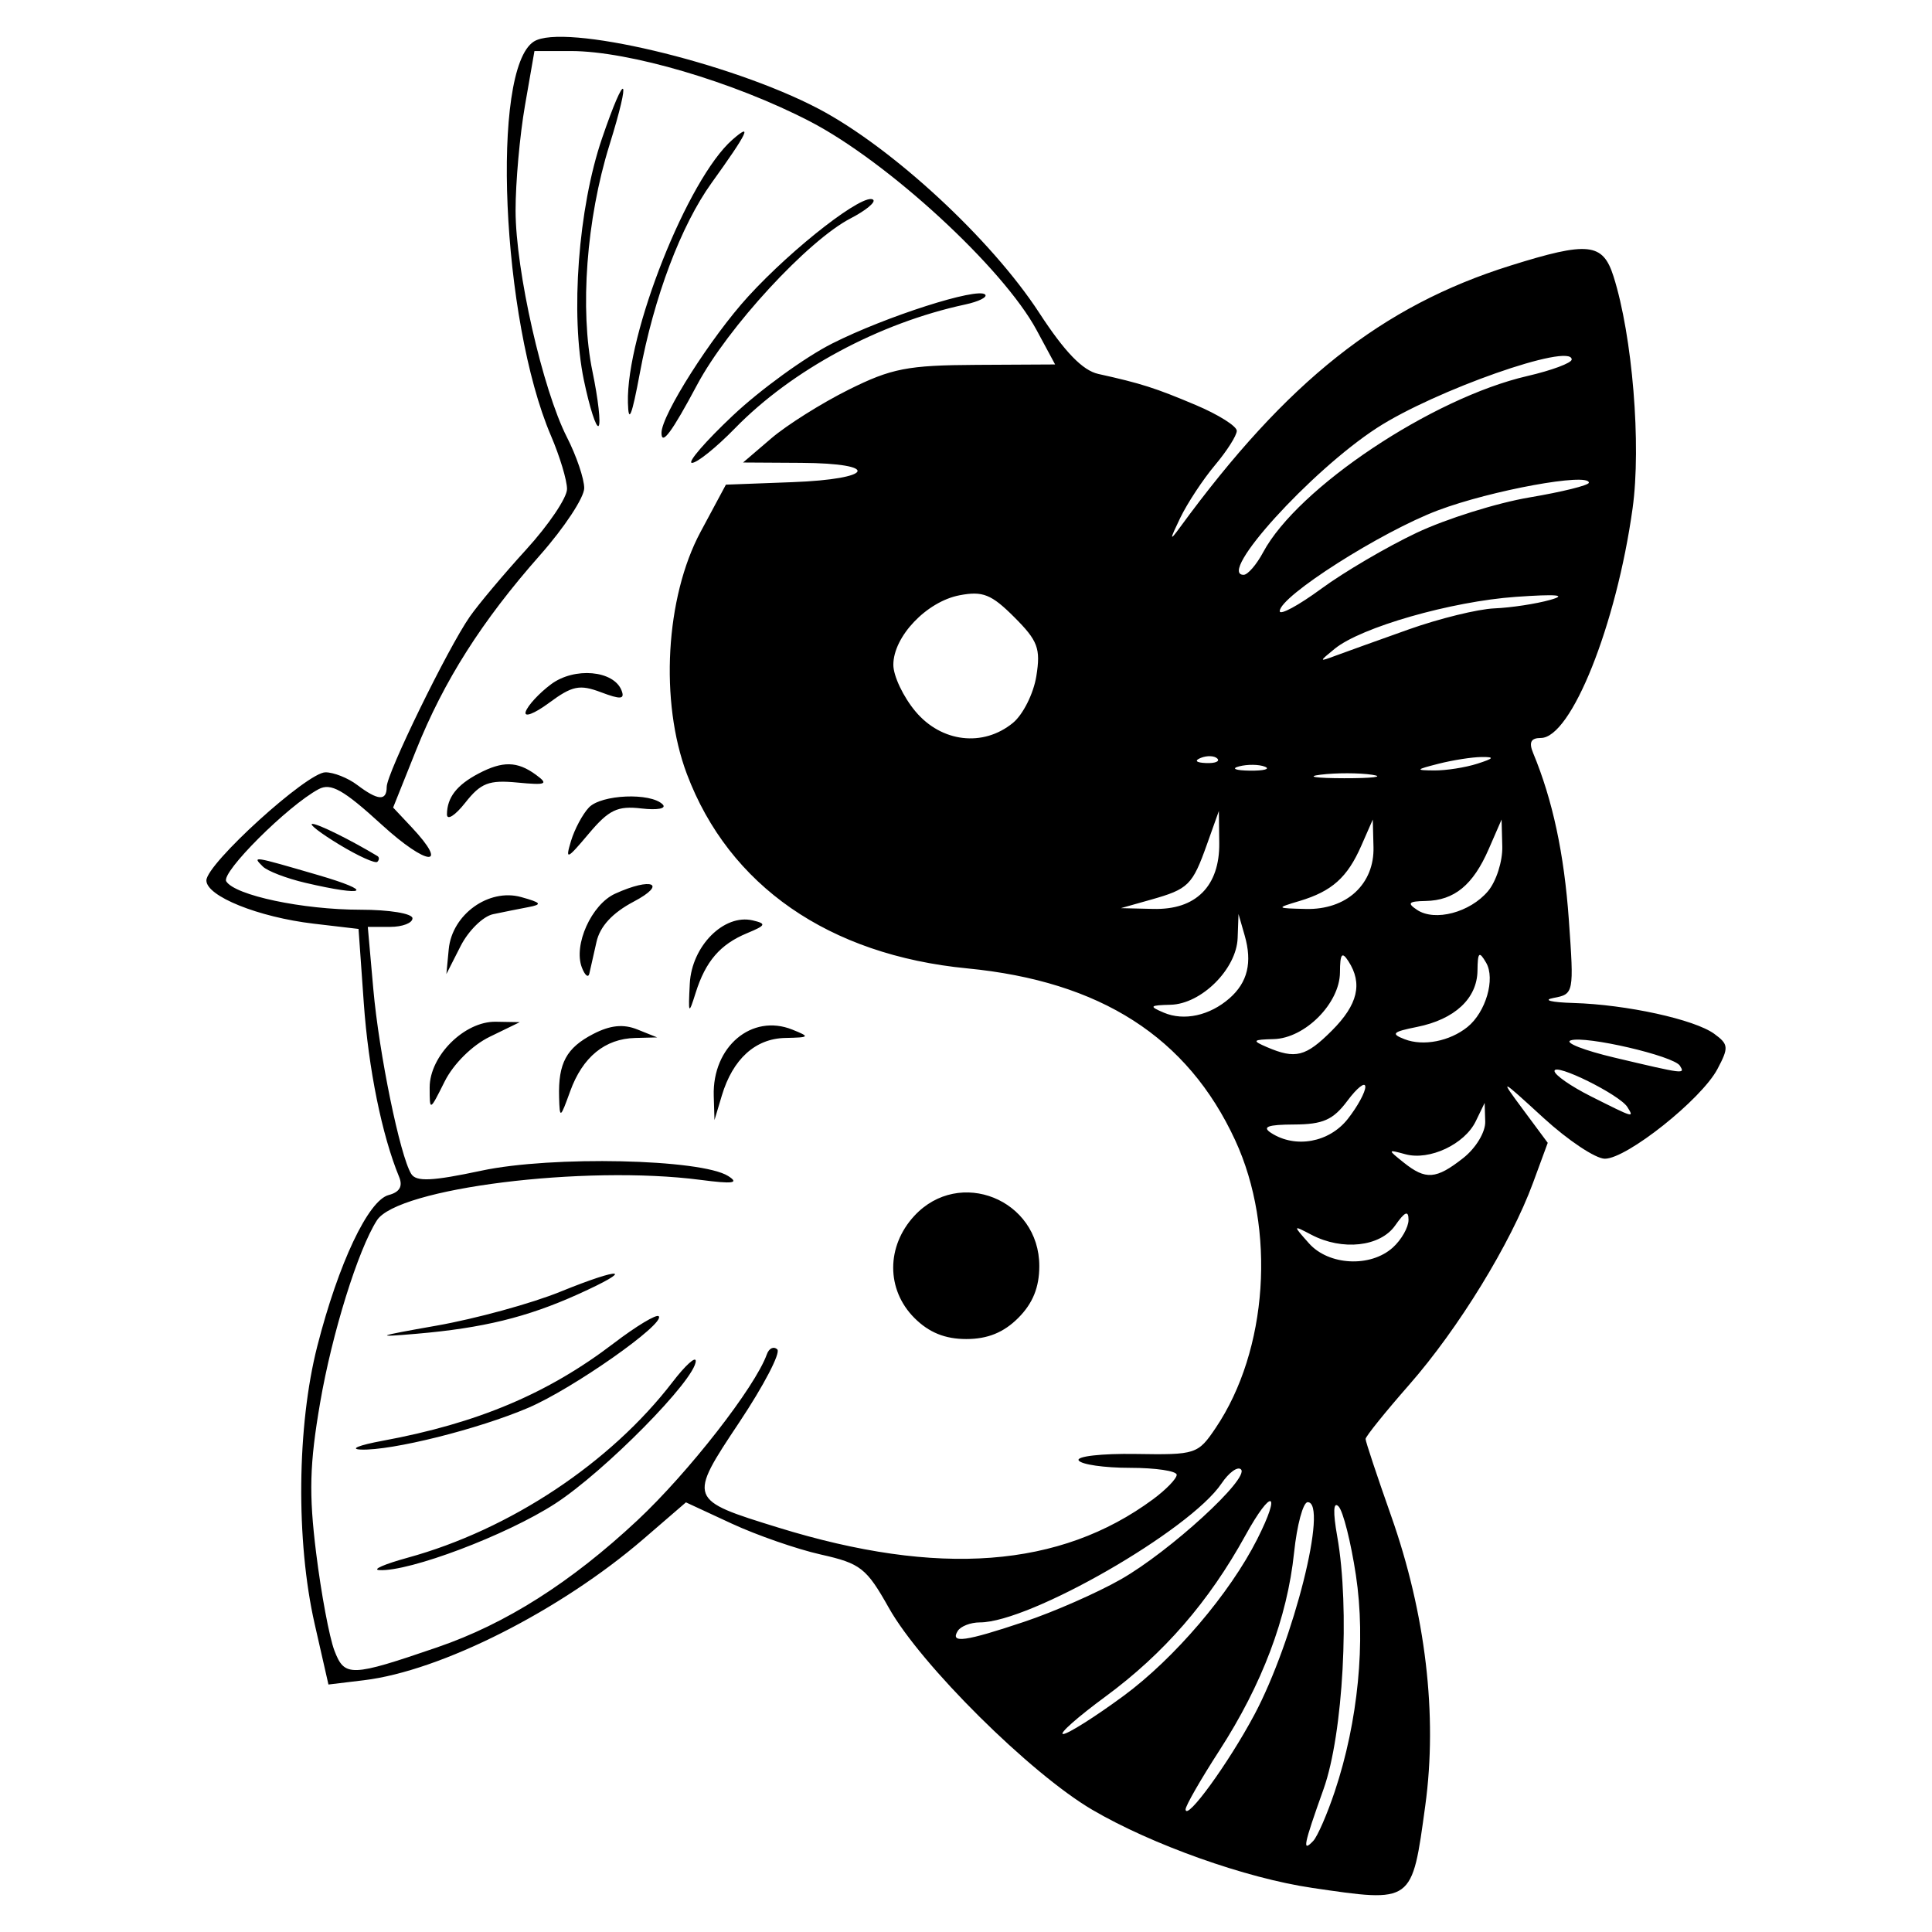 <?xml version="1.0" encoding="UTF-8" standalone="no"?>
<svg
   xmlns:dc="http://purl.org/dc/elements/1.1/"
   xmlns:cc="http://creativecommons.org/ns#"
   xmlns:rdf="http://www.w3.org/1999/02/22-rdf-syntax-ns#"
   xmlns:svg="http://www.w3.org/2000/svg"
   xmlns="http://www.w3.org/2000/svg"
   xmlns:sodipodi="http://sodipodi.sourceforge.net/DTD/sodipodi-0.dtd"
   xmlns:inkscape="http://www.inkscape.org/namespaces/inkscape"
   version="1.1"
   id="svg845"
   width="300"
   height="300"
   viewBox="0 0 300 300"
   sodipodi:docname="koi.svg"
   inkscape:version="1.0.1 (3bc2e813f5, 2020-09-07)">
  <defs
     id="defs849" />
  <sodipodi:namedview
     pagecolor="#ffffff"
     bordercolor="#666666"
     borderopacity="1"
     objecttolerance="10"
     gridtolerance="10"
     guidetolerance="10"
     inkscape:pageopacity="0"
     inkscape:pageshadow="2"
     inkscape:window-width="1920"
     inkscape:window-height="1017"
     id="namedview847"
     showgrid="false"
     inkscape:zoom="1.7512678"
     inkscape:cx="62.443485"
     inkscape:cy="150.88659"
     inkscape:window-x="-8"
     inkscape:window-y="-8"
     inkscape:window-maximized="1"
     inkscape:current-layer="g853" />
  <g
     inkscape:groupmode="layer"
     inkscape:label="Image"
     id="g853">
    <path
       style="opacity:0.999;fill:#000000;stroke-width:1.333"
       d="m 203.724,293.144 c -10.233,-1.499 -24.859,-6.696 -34.121,-12.125 -9.611,-5.634 -26.607,-22.498 -31.568,-31.324 -3.492,-6.211 -4.394,-6.921 -10.568,-8.306 -3.713,-0.833 -9.947,-2.997 -13.853,-4.809 l -7.102,-3.295 -6.553,5.653 c -12.905,11.133 -31.467,20.52 -43.434,21.966 l -5.524,0.667 -2.143,-9.421 c -2.924,-12.856 -2.753,-30.748 0.413,-43.125 3.288,-12.856 7.908,-22.632 11.088,-23.464 1.697,-0.444 2.219,-1.354 1.616,-2.814 -2.661,-6.44 -4.765,-16.793 -5.486,-26.996 l -0.814,-11.505 -6.959,-0.818 c -8.596,-1.01 -16.668,-4.261 -16.668,-6.713 0,-2.578 15.649,-16.792 18.488,-16.792 1.285,0 3.501,0.881 4.924,1.958 3.235,2.447 4.588,2.537 4.588,0.305 0,-2.096 9.481,-21.522 12.898,-26.425 1.34,-1.923 5.286,-6.619 8.769,-10.436 3.483,-3.817 6.333,-8.044 6.333,-9.393 0,-1.349 -1.122,-5.07 -2.493,-8.268 -7.694,-17.949 -9.386,-56.949 -2.657,-61.216 4.564,-2.894 30.466,3.22 44.185,10.429 11.423,6.003 26.819,20.235 34.285,31.693 3.964,6.085 6.739,8.954 9.181,9.494 6.654,1.472 8.859,2.176 15.166,4.843 3.483,1.473 6.333,3.268 6.333,3.988 0,0.721 -1.522,3.119 -3.382,5.329 -1.86,2.21 -4.289,5.897 -5.398,8.192 -1.667,3.45 -1.678,3.711 -0.067,1.507 16.625,-22.74 31.355,-34.416 51.32,-40.676 12.099,-3.794 14.367,-3.557 16.029,1.676 2.937,9.244 4.327,26.179 2.957,36.027 -2.519,18.109 -9.528,35.64 -14.25,35.64 -1.54,0 -1.883,0.672 -1.193,2.333 3.027,7.283 4.817,15.64 5.544,25.882 0.81,11.407 0.781,11.556 -2.371,12.152 -1.755,0.332 -0.371,0.685 3.076,0.784 8.241,0.239 18.824,2.557 21.883,4.793 2.225,1.627 2.268,2.117 0.48,5.479 -2.506,4.711 -14.062,13.91 -17.474,13.91 -1.432,0 -5.716,-2.85 -9.519,-6.333 -6.846,-6.27 -6.877,-6.282 -3.133,-1.234 l 3.783,5.099 -2.293,6.234 c -3.44,9.352 -11.574,22.617 -19.201,31.312 -3.736,4.259 -6.793,8.057 -6.793,8.44 0,0.383 1.783,5.748 3.962,11.922 5.371,15.216 7.231,30.972 5.312,44.987 -2.089,15.259 -1.866,15.097 -17.6,12.793 z m 3.548,-14.994 c 3.619,-10.835 4.83,-23.258 3.272,-33.559 -0.776,-5.133 -1.986,-9.933 -2.688,-10.667 -0.815,-0.851 -0.891,0.836 -0.209,4.667 1.985,11.152 0.93,30.652 -2.122,39.209 -3.129,8.772 -3.354,9.898 -1.606,8.058 0.662,-0.697 2.171,-4.165 3.354,-7.707 z m -12.505,-11.866 c 6.103,-11.439 11.522,-33.027 8.29,-33.027 -0.712,0 -1.664,3.535 -2.116,7.855 -1.056,10.104 -4.96,20.441 -11.603,30.718 -2.909,4.501 -5.268,8.614 -5.242,9.139 0.094,1.869 6.659,-7.167 10.67,-14.685 z m -20.3,-2.949 c 7.893,-5.811 16.492,-15.894 20.76,-24.345 3.798,-7.519 2.253,-7.998 -1.841,-0.571 -5.683,10.309 -12.659,18.345 -21.715,25.011 -4.354,3.205 -7.316,5.827 -6.583,5.827 0.733,0 4.953,-2.665 9.378,-5.922 z M 67.959,255.772 c 10.57,-3.623 20.688,-10.044 30.99,-19.669 7.934,-7.412 18.313,-20.722 20.13,-25.816 0.333,-0.933 1.061,-1.272 1.618,-0.754 0.557,0.518 -2.092,5.603 -5.886,11.301 -7.995,12.005 -7.983,12.038 6.038,16.368 24.892,7.689 43.78,6.26 58.201,-4.401 2.017,-1.491 3.667,-3.198 3.667,-3.793 0,-0.595 -3.265,-1.083 -7.255,-1.083 -3.99,0 -7.576,-0.519 -7.968,-1.154 -0.392,-0.635 3.598,-1.085 8.866,-1 9.325,0.15 9.655,0.043 12.409,-4.041 8.116,-12.035 9.396,-30.896 3.032,-44.669 -7.403,-16.022 -20.911,-24.685 -41.619,-26.691 -21.478,-2.081 -36.982,-12.831 -43.522,-30.176 -4.24,-11.247 -3.326,-27.449 2.122,-37.602 l 3.935,-7.333 10.333,-0.389 c 12.689,-0.478 13.776,-2.923 1.333,-2.998 l -9,-0.054 4.391,-3.758 c 2.415,-2.067 7.815,-5.463 12,-7.548 6.651,-3.313 9.149,-3.798 19.836,-3.855 l 12.227,-0.064 -2.873,-5.333 C 155.76,41.596 137.876,25.131 125.765,18.852 113.917,12.709 97.662,7.925 88.639,7.925 h -5.65 l -1.47,8.443 c -0.809,4.643 -1.466,11.993 -1.461,16.333 0.011,9.328 4.193,27.779 7.977,35.197 1.474,2.89 2.681,6.444 2.681,7.897 0,1.453 -3.08,6.127 -6.843,10.386 -9.055,10.248 -14.939,19.507 -19.272,30.331 l -3.556,8.882 2.836,3.018 c 5.995,6.381 2.473,6.116 -4.598,-0.346 -5.956,-5.443 -7.906,-6.541 -9.811,-5.521 -4.794,2.566 -15.188,12.935 -14.341,14.307 1.347,2.179 11.885,4.408 20.842,4.408 4.495,0 8.076,0.591 8.076,1.333 0,0.733 -1.561,1.333 -3.469,1.333 h -3.469 l 0.858,9.667 c 0.889,10.012 4.141,25.864 5.885,28.686 0.772,1.249 3.249,1.134 10.929,-0.504 10.908,-2.327 34.078,-1.821 38.286,0.836 1.769,1.117 0.761,1.258 -4.291,0.599 -18,-2.347 -47.04,1.283 -50.249,6.281 -2.923,4.552 -6.967,17.535 -8.818,28.313 -1.641,9.55 -1.763,14.122 -0.622,23.333 0.78,6.301 2.056,13.12 2.834,15.154 1.586,4.143 2.527,4.113 16.034,-0.517 z m -4.639,-13.897 c 15.856,-4.35 31.477,-14.714 41.12,-27.283 1.969,-2.567 3.587,-4.036 3.595,-3.266 0.03,2.81 -14.153,17.197 -21.868,22.184 -7.546,4.877 -22.567,10.552 -27.257,10.297 -1.206,-0.066 0.779,-0.934 4.411,-1.931 z m -3.937,-18.146 c 14.781,-2.729 25.67,-7.322 35.93,-15.153 3.483,-2.658 6.619,-4.546 6.97,-4.196 1.114,1.114 -13.304,11.245 -20.221,14.208 -7.754,3.322 -21.219,6.687 -26.012,6.501 -1.833,-0.071 -0.333,-0.683 3.333,-1.36 z m 8.392,-17.883 c 6.082,-1.071 14.733,-3.44 19.224,-5.265 9.73,-3.954 11.73,-3.652 2.713,0.41 -7.893,3.556 -14.726,5.226 -24.996,6.112 -6.804,0.587 -6.347,0.399 3.058,-1.257 z m 74.214,-1.194 c -4.39,-4.39 -4.391,-11.131 -0.003,-15.866 6.984,-7.536 19.397,-2.541 19.397,7.805 0,3.306 -1.013,5.801 -3.273,8.061 -2.259,2.26 -4.755,3.273 -8.06,3.273 -3.306,0 -5.801,-1.013 -8.061,-3.273 z M 86.817,170.367 c -0.151,-5.281 1.134,-7.656 5.306,-9.814 2.637,-1.364 4.668,-1.572 6.838,-0.702 l 3.087,1.238 -3.412,0.085 c -4.702,0.117 -8.176,2.962 -10.096,8.269 -1.549,4.282 -1.627,4.323 -1.724,0.925 z m 24.013,-0.197 c -0.233,-7.646 5.907,-12.823 12.205,-10.292 2.789,1.121 2.706,1.217 -1.113,1.295 -4.636,0.095 -8.139,3.279 -9.836,8.941 l -1.142,3.81 z m -44.113,-1.306 c -0.003,-4.915 5.407,-10.292 10.271,-10.209 l 3.727,0.064 -4.667,2.269 c -2.717,1.321 -5.641,4.219 -6.998,6.936 -2.329,4.662 -2.331,4.663 -2.333,0.939 z m 40.394,-16.14 c 0.303,-5.825 5.308,-10.852 9.764,-9.807 2.18,0.511 2.065,0.771 -0.882,1.992 -4.166,1.727 -6.437,4.364 -7.975,9.264 -1.088,3.465 -1.157,3.354 -0.907,-1.449 z M 90.35,150.228 c -1.34,-3.491 1.496,-9.783 5.161,-11.453 5.723,-2.608 8.18,-1.562 2.891,1.23 -3.312,1.749 -5.249,3.85 -5.783,6.274 -0.442,2.005 -0.941,4.215 -1.109,4.911 -0.168,0.696 -0.69,0.263 -1.16,-0.962 z m -20.67,-2.838 c 0.515,-5.395 6.217,-9.495 11.253,-8.092 3.138,0.874 3.329,1.14 1.116,1.559 -1.467,0.278 -3.938,0.773 -5.491,1.101 -1.553,0.328 -3.82,2.554 -5.036,4.948 l -2.211,4.352 z m -22.274,-10.309 c -2.921,-0.684 -5.891,-1.823 -6.6,-2.533 -1.654,-1.654 -1.668,-1.656 8.577,1.329 8.895,2.591 7.522,3.428 -1.977,1.204 z m 5.302,-5.919 c -2.929,-1.773 -4.818,-3.226 -4.198,-3.23 0.891,-0.005 5.859,2.452 10.095,4.993 0.306,0.183 0.302,0.587 -0.008,0.897 -0.31,0.31 -2.96,-0.887 -5.889,-2.66 z m 35.956,-0.57 c 0.553,-1.833 1.804,-4.176 2.781,-5.205 1.923,-2.026 9.585,-2.347 11.452,-0.48 0.644,0.644 -0.807,0.921 -3.296,0.63 -3.724,-0.435 -5.055,0.204 -8.194,3.935 -3.392,4.031 -3.653,4.137 -2.743,1.12 z m -19.261,-4.154 c 0.029,-2.611 1.524,-4.541 4.892,-6.314 3.763,-1.981 6.027,-1.936 8.916,0.177 2.021,1.478 1.63,1.642 -2.886,1.212 -4.413,-0.421 -5.668,0.066 -8.084,3.137 -1.573,1.999 -2.85,2.804 -2.839,1.788 z m 12.232,-15.937 c 0.32,-0.961 2.089,-2.872 3.93,-4.247 3.627,-2.708 9.751,-2.166 10.954,0.97 0.525,1.368 -0.139,1.423 -3.2,0.268 -3.309,-1.249 -4.463,-1.013 -8.064,1.649 -2.311,1.709 -3.94,2.321 -3.62,1.359 z M 113.807,64.516 c 4.267,-4.021 11.198,-9.048 15.403,-11.171 8.317,-4.199 22.599,-8.772 23.762,-7.609 0.399,0.399 -0.996,1.095 -3.099,1.547 -13.385,2.878 -26.893,10.145 -35.761,19.237 -2.899,2.972 -5.899,5.382 -6.667,5.355 -0.768,-0.027 2.095,-3.339 6.361,-7.36 z m -11.091,2.698 c 0,-2.759 7.701,-14.873 13.464,-21.178 7.033,-7.695 18.144,-16.28 19.42,-15.004 0.383,0.383 -1.198,1.677 -3.513,2.874 -6.641,3.434 -19.086,16.931 -23.846,25.862 -3.913,7.342 -5.525,9.514 -5.525,7.447 z M 90.663,59.03 c -2.114,-10.146 -0.871,-26.744 2.809,-37.514 3.715,-10.872 4.609,-10.068 1.153,1.037 -3.566,11.457 -4.619,25.551 -2.625,35.144 0.888,4.275 1.315,8.072 0.949,8.439 -0.367,0.367 -1.395,-2.831 -2.286,-7.106 z m 6.84,3.508 c -0.272,-10.684 9.293,-34.773 16.217,-40.838 3.212,-2.814 2.389,-1.103 -3.221,6.698 -4.754,6.611 -8.955,17.741 -11.143,29.526 -1.24,6.677 -1.767,7.99 -1.853,4.613 z M 159.091,251.814 c 4.56,-1.528 11.291,-4.486 14.958,-6.575 7.614,-4.336 20.05,-15.726 18.646,-17.078 -0.516,-0.496 -1.873,0.489 -3.016,2.19 -4.884,7.268 -29.768,21.574 -37.525,21.574 -1.438,0 -2.985,0.6 -3.439,1.333 -1.221,1.976 1.154,1.645 10.375,-1.444 z m 57.186,-58.096 c 1.341,-1.214 2.438,-3.147 2.438,-4.297 0,-1.524 -0.562,-1.287 -2.076,0.873 -2.317,3.308 -8.204,3.958 -13.012,1.436 -2.891,-1.516 -2.894,-1.507 -0.372,1.333 3.066,3.453 9.568,3.78 13.022,0.654 z m 10.925,-13.89 c 1.968,-1.548 3.473,-4.041 3.423,-5.667 l -0.09,-2.903 -1.379,2.848 c -1.734,3.581 -7.196,6.142 -10.927,5.124 -2.784,-0.76 -2.79,-0.731 -0.259,1.292 3.419,2.733 5.028,2.612 9.232,-0.694 z m -17.917,-6.083 c 1.52,-1.932 2.744,-4.182 2.721,-5 -0.023,-0.818 -1.273,0.163 -2.778,2.18 -2.214,2.967 -3.796,3.671 -8.291,3.687 -4.078,0.015 -5.024,0.364 -3.555,1.313 3.778,2.442 9.024,1.481 11.903,-2.18 z m 43.418,-1.839 c -1.182,-1.913 -11.322,-6.932 -11.322,-5.604 0,0.604 2.55,2.379 5.667,3.944 6.741,3.386 6.718,3.379 5.655,1.66 z m 8.153,-6.42 c -0.942,-1.524 -14.693,-4.715 -16.963,-3.936 -1.014,0.348 2.056,1.554 6.822,2.681 10.908,2.578 10.963,2.585 10.141,1.255 z m -54.038,-5.459 c 4.024,-4.024 4.805,-7.302 2.564,-10.769 -1.004,-1.554 -1.297,-1.169 -1.313,1.727 -0.026,4.802 -5.43,10.244 -10.293,10.366 -3.284,0.083 -3.41,0.23 -1.061,1.24 4.439,1.908 6.036,1.502 10.103,-2.564 z m 21.036,-0.544 c 2.861,-2.295 4.372,-7.489 2.909,-9.997 -1.085,-1.86 -1.307,-1.656 -1.34,1.232 -0.051,4.328 -3.538,7.573 -9.399,8.745 -3.797,0.759 -4.102,1.064 -1.913,1.909 2.891,1.117 6.987,0.322 9.743,-1.889 z m -36.938,-4.469 c 2.815,-2.468 3.562,-5.559 2.356,-9.756 l -0.958,-3.333 -0.133,3.727 c -0.172,4.815 -5.623,10.246 -10.406,10.366 -3.276,0.082 -3.404,0.231 -1.061,1.227 3.14,1.334 7.127,0.462 10.2,-2.231 z m 40.133,-16.627 c 1.283,-1.517 2.284,-4.641 2.225,-6.943 l -0.109,-4.186 -2.005,4.603 c -2.425,5.566 -5.333,7.958 -9.777,8.042 -2.67,0.05 -2.935,0.327 -1.333,1.389 2.767,1.835 8.204,0.399 11,-2.905 z m -44.333,0.205 c 1.75,-1.75 2.647,-4.385 2.608,-7.667 l -0.059,-5 -1.842,5.167 c -2.267,6.361 -2.875,6.962 -8.708,8.608 l -4.667,1.317 5,0.12 c 3.342,0.08 5.884,-0.764 7.667,-2.546 z m 23.749,-0.052 c 1.901,-1.771 2.88,-4.21 2.809,-7 l -0.109,-4.281 -1.796,4.091 c -2.153,4.904 -4.55,7.047 -9.568,8.553 -3.711,1.114 -3.7,1.127 0.997,1.241 3.058,0.074 5.787,-0.853 7.667,-2.604 z m 2.609,-18.234 c -2.004,-0.304 -5.604,-0.31 -8,-0.014 -2.396,0.297 -0.757,0.546 3.643,0.553 4.4,0.007 6.361,-0.235 4.357,-0.54 z m -16.665,-1.255 c -0.903,-0.365 -2.703,-0.387 -4,-0.049 -1.297,0.338 -0.559,0.637 1.641,0.664 2.2,0.027 3.261,-0.249 2.359,-0.615 z m 32.975,-0.459 c 2.612,-0.837 2.756,-1.062 0.667,-1.043 -1.467,0.014 -4.467,0.483 -6.667,1.043 -3.593,0.914 -3.661,1.02 -0.667,1.043 1.833,0.014 4.833,-0.456 6.667,-1.043 z m -40.361,-0.806 c -0.443,-0.443 -1.593,-0.49 -2.556,-0.105 -1.064,0.426 -0.748,0.742 0.806,0.806 1.406,0.058 2.193,-0.257 1.75,-0.7 z m -31.746,-5.528 c 1.57,-1.283 3.211,-4.556 3.645,-7.271 0.688,-4.298 0.244,-5.485 -3.427,-9.156 -3.551,-3.551 -4.894,-4.088 -8.498,-3.397 -5.112,0.981 -10.28,6.408 -10.28,10.796 0,1.736 1.553,5.003 3.452,7.259 4.029,4.789 10.488,5.545 15.108,1.769 z m 61.441,-14.516 c 4.767,-1.695 10.767,-3.168 13.333,-3.274 2.567,-0.106 6.467,-0.699 8.667,-1.319 2.719,-0.766 1.011,-0.917 -5.333,-0.471 -10.043,0.707 -24.041,4.719 -28.138,8.066 -2.463,2.012 -2.459,2.039 0.138,1.073 1.467,-0.546 6.567,-2.379 11.333,-4.074 z m 1.245,-15.006 c 4.591,-2.171 12.489,-4.647 17.551,-5.5 5.062,-0.854 9.203,-1.881 9.203,-2.282 0,-1.594 -15.17,1.183 -23.412,4.285 -8.849,3.331 -24.588,13.354 -24.588,15.659 0,0.69 2.902,-0.876 6.449,-3.48 3.547,-2.604 10.205,-6.51 14.797,-8.682 z m -23.816,3.01 c 5.352,-10.001 26.267,-23.952 41.008,-27.354 3.793,-0.876 6.896,-2.033 6.896,-2.571 0,-2.677 -21.276,4.802 -30.254,10.635 -10.262,6.668 -24.898,22.802 -20.685,22.802 0.635,0 2.001,-1.58 3.034,-3.512 z"
       id="path857" />
  </g>
</svg>
